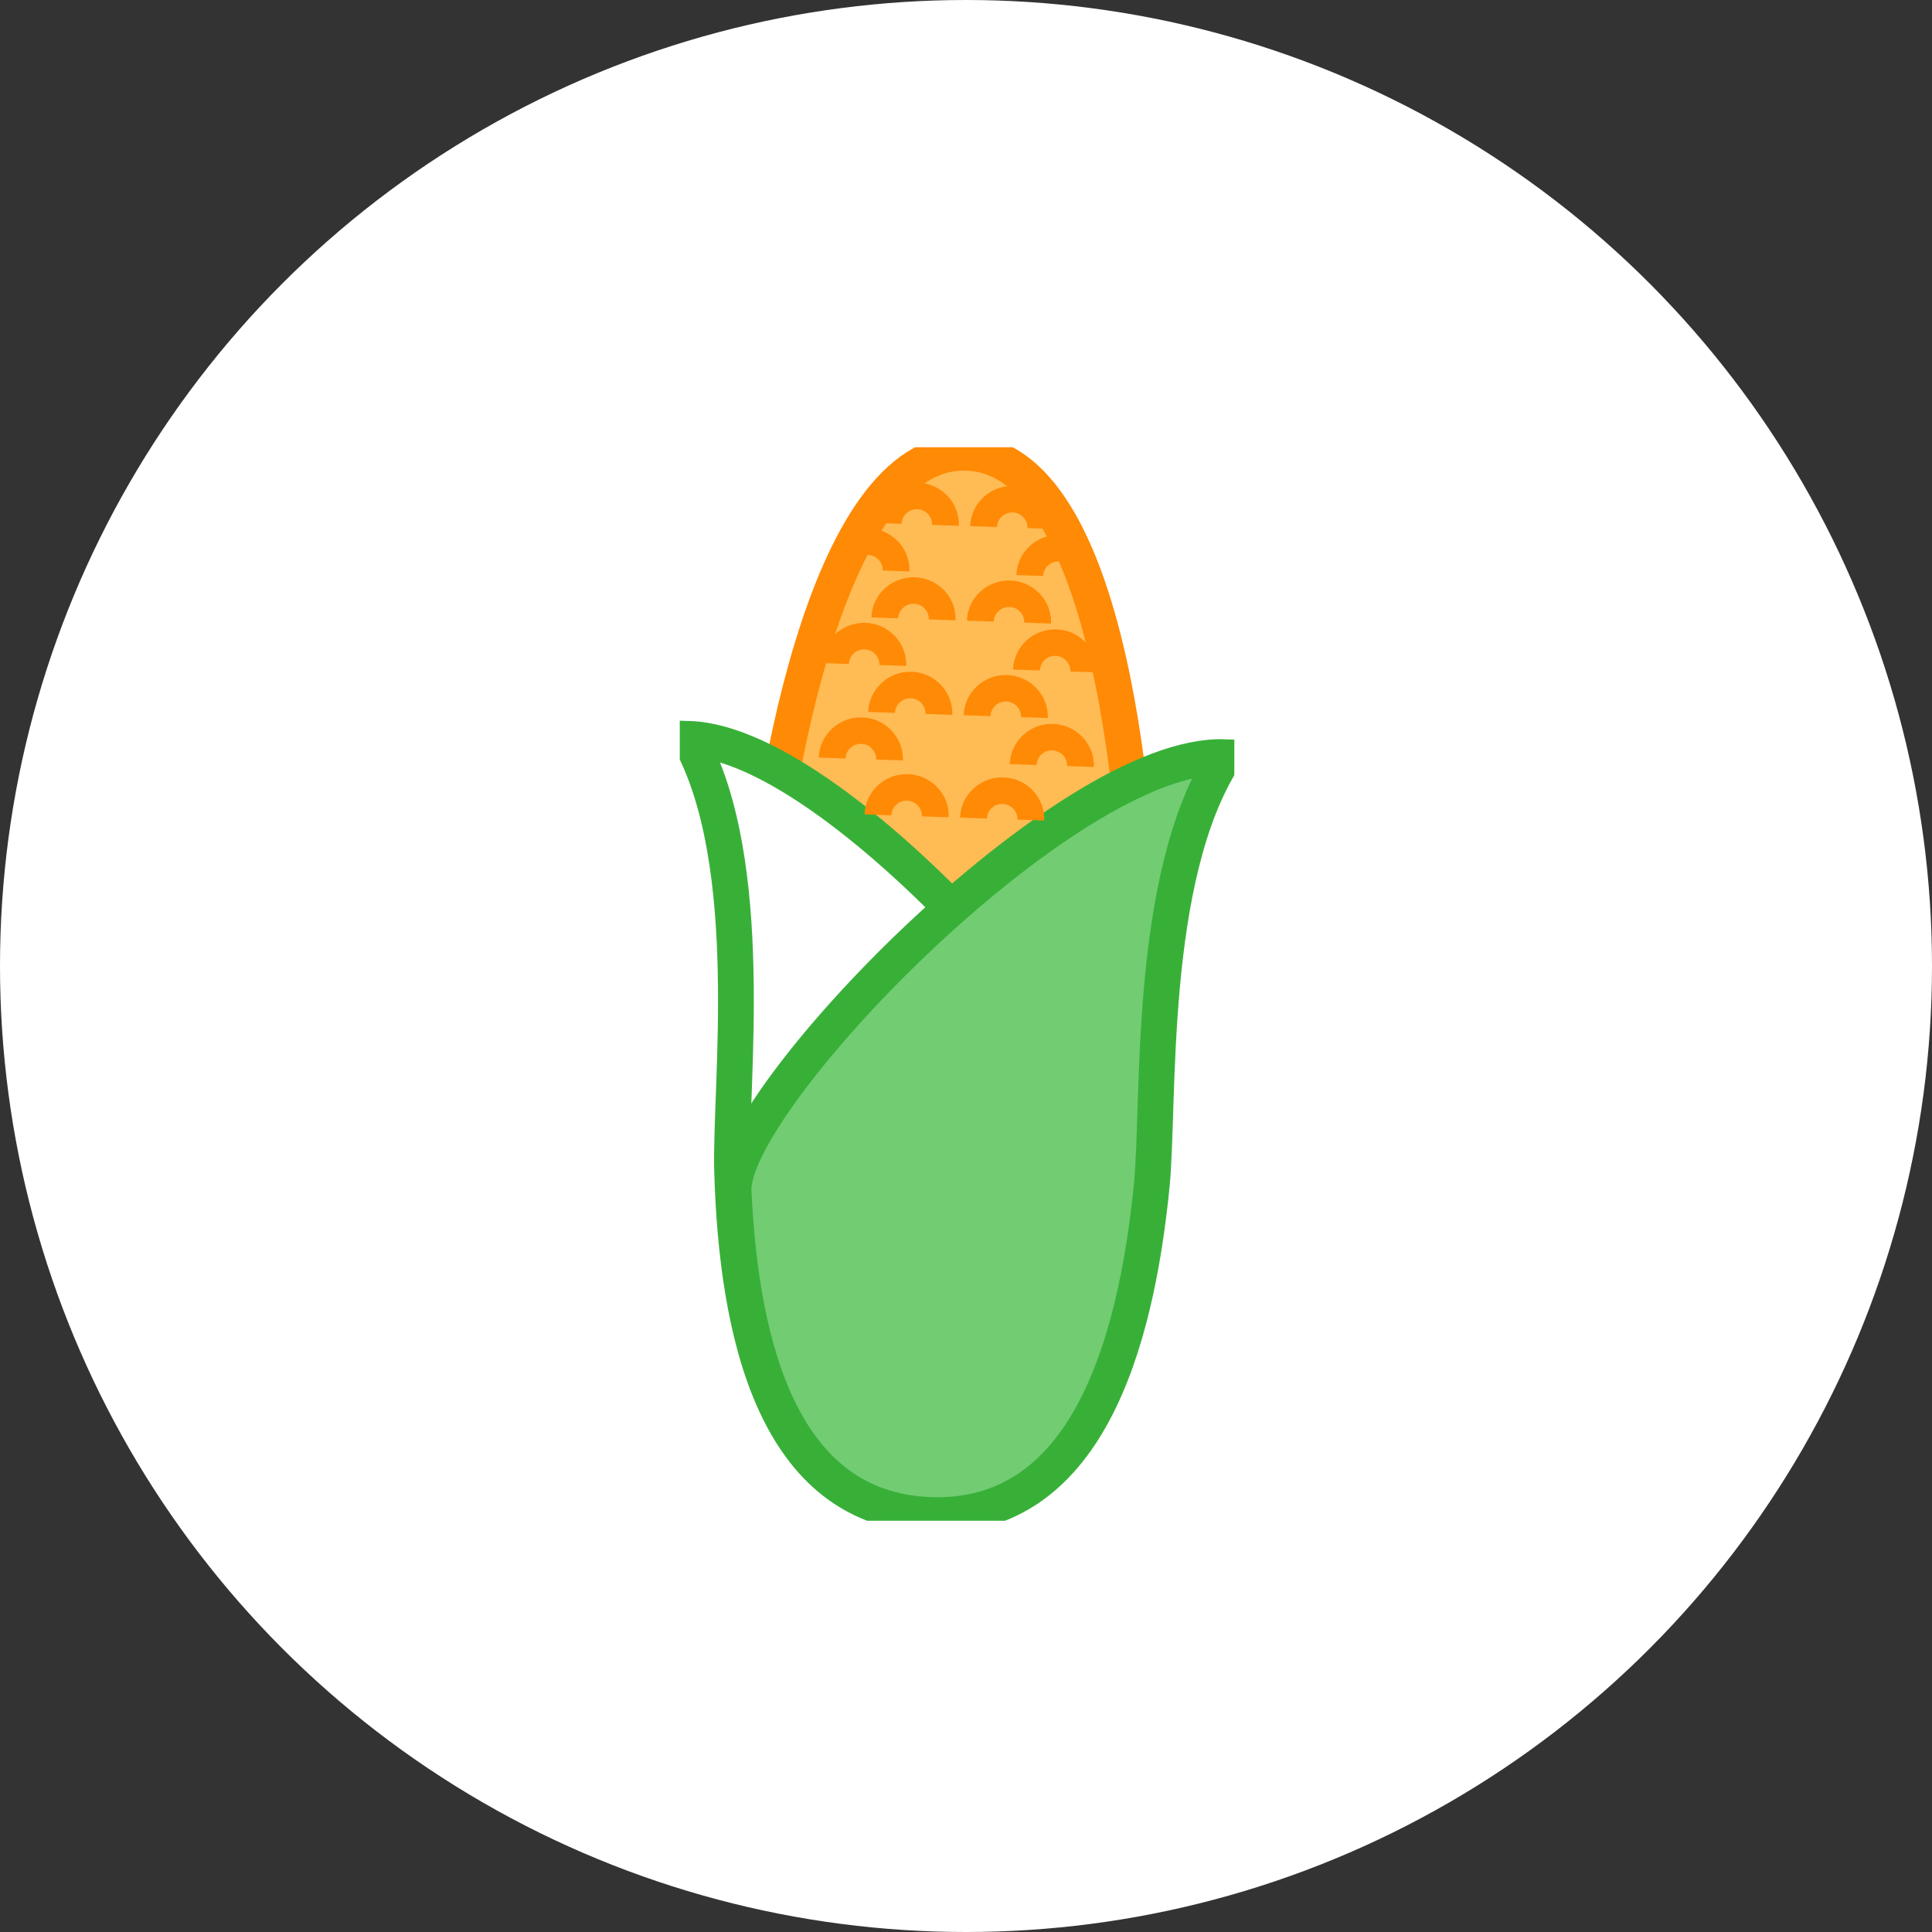 <svg width="108" height="108" viewBox="0 0 108 108" fill="none" xmlns="http://www.w3.org/2000/svg">
<rect x="0" y="0" width="108" height="108" fill="#333333" stroke="none"/>
<circle cx="54" cy="54" r="54" fill="white"/>
<g clip-path="url(#clip0_0_1)">
<path d="M63.753 54.381C63.759 61.805 64.105 82.442 52.073 82.032C40.041 81.623 41.817 61.059 42.339 53.654C42.941 45.114 46.005 25.034 54.044 25.309C62.119 25.584 63.744 45.823 63.753 54.381Z" fill="#FFBB54" stroke="#FF8A05" stroke-width="2" stroke-miterlimit="10"/>
<path d="M64.222 67.374C63.212 76.033 60.309 84.969 51.98 84.685C43.293 84.389 41.187 74.489 40.925 65.46C40.789 60.815 42.382 48.268 38.531 41.303C47.364 41.605 64.809 62.355 64.222 67.374Z" fill="white" stroke="#38B038" stroke-width="2" stroke-miterlimit="10"/>
<path d="M41.008 66.585C41.412 75.29 43.691 84.404 52.02 84.688C60.708 84.985 63.493 75.247 64.383 66.261C64.84 61.637 64.12 49.011 68.447 42.324C59.614 42.024 40.773 61.536 41.008 66.585Z" fill="#72CC72" stroke="#38B038" stroke-width="2" stroke-miterlimit="10"/>
<path d="M53.033 45.686L51.536 45.634C51.545 45.407 51.462 45.194 51.307 45.029C51.153 44.864 50.94 44.769 50.711 44.76C50.477 44.747 50.267 44.833 50.1 44.986C49.933 45.139 49.837 45.349 49.828 45.576L48.33 45.524C48.352 44.903 48.617 44.326 49.074 43.904C49.535 43.479 50.127 43.259 50.761 43.277C51.388 43.299 51.971 43.562 52.397 44.014C52.833 44.472 53.055 45.065 53.033 45.686Z" fill="#FF8A05"/>
<path d="M58.373 45.866L56.875 45.814C56.885 45.588 56.801 45.374 56.647 45.209C56.492 45.044 56.279 44.949 56.051 44.94C55.816 44.928 55.606 45.013 55.439 45.166C55.273 45.319 55.177 45.53 55.167 45.756L53.67 45.704C53.691 45.084 53.957 44.506 54.414 44.084C54.874 43.659 55.467 43.436 56.1 43.458C56.727 43.479 57.311 43.742 57.737 44.194C58.169 44.653 58.395 45.246 58.373 45.866Z" fill="#FF8A05"/>
<path d="M50.473 42.51L48.976 42.458C48.991 41.993 48.623 41.599 48.151 41.584C47.675 41.569 47.283 41.932 47.268 42.4L45.77 42.348C45.813 41.067 46.903 40.068 48.2 40.102C49.498 40.151 50.517 41.229 50.473 42.51Z" fill="#FF8A05"/>
<path d="M61.15 42.874L59.652 42.822C59.661 42.596 59.578 42.382 59.423 42.217C59.269 42.052 59.056 41.957 58.827 41.948C58.589 41.935 58.383 42.021 58.216 42.174C58.049 42.327 57.953 42.538 57.944 42.764L56.446 42.712C56.468 42.091 56.733 41.514 57.191 41.092C57.651 40.667 58.25 40.447 58.877 40.468C59.504 40.49 60.087 40.753 60.513 41.205C60.949 41.66 61.171 42.253 61.15 42.874Z" fill="#FF8A05"/>
<path d="M53.234 39.961L51.736 39.909C51.752 39.444 51.384 39.05 50.912 39.035C50.446 39.02 50.044 39.383 50.029 39.851L48.531 39.799C48.577 38.518 49.658 37.519 50.961 37.553C52.258 37.598 53.278 38.677 53.234 39.961Z" fill="#FF8A05"/>
<path d="M58.574 40.141L57.076 40.09C57.085 39.863 57.002 39.649 56.848 39.484C56.693 39.319 56.48 39.224 56.252 39.215C56.011 39.206 55.807 39.289 55.64 39.441C55.473 39.594 55.377 39.805 55.368 40.031L53.87 39.98C53.892 39.359 54.158 38.781 54.615 38.36C55.075 37.935 55.671 37.718 56.301 37.736C56.928 37.758 57.511 38.02 57.938 38.473C58.37 38.928 58.596 39.521 58.574 40.141Z" fill="#FF8A05"/>
<path d="M50.656 37.226L49.158 37.174C49.167 36.947 49.084 36.733 48.929 36.569C48.775 36.403 48.562 36.309 48.333 36.3C47.867 36.278 47.466 36.651 47.45 37.116L45.952 37.064C45.996 35.783 47.077 34.787 48.383 34.817C49.01 34.839 49.593 35.101 50.02 35.554C50.452 36.012 50.677 36.605 50.656 37.226Z" fill="#FF8A05"/>
<path d="M61.335 37.589L59.837 37.537C59.846 37.311 59.763 37.097 59.608 36.932C59.454 36.767 59.241 36.672 59.013 36.663C58.775 36.651 58.568 36.737 58.401 36.889C58.234 37.042 58.139 37.253 58.129 37.479L56.631 37.427C56.653 36.807 56.919 36.229 57.376 35.807C57.836 35.383 58.435 35.163 59.062 35.184C59.689 35.205 60.273 35.468 60.699 35.92C61.131 36.376 61.356 36.969 61.335 37.589Z" fill="#FF8A05"/>
<path d="M53.416 34.676L51.919 34.625C51.928 34.398 51.844 34.184 51.69 34.019C51.536 33.854 51.323 33.76 51.094 33.75C50.856 33.741 50.649 33.824 50.483 33.977C50.316 34.129 50.22 34.34 50.211 34.566L48.713 34.514C48.735 33.894 49 33.316 49.457 32.895C49.917 32.47 50.532 32.256 51.144 32.271C52.444 32.314 53.463 33.393 53.416 34.676Z" fill="#FF8A05"/>
<path d="M58.756 34.857L57.258 34.805C57.268 34.579 57.184 34.365 57.03 34.2C56.875 34.035 56.662 33.94 56.434 33.931C56.193 33.922 55.989 34.004 55.822 34.157C55.656 34.31 55.56 34.521 55.55 34.747L54.053 34.695C54.074 34.074 54.34 33.497 54.797 33.075C55.257 32.65 55.872 32.439 56.483 32.452C57.11 32.473 57.694 32.736 58.12 33.188C58.552 33.644 58.778 34.236 58.756 34.857Z" fill="#FF8A05"/>
<path d="M50.838 31.944L49.34 31.892C49.349 31.666 49.266 31.452 49.111 31.287C48.957 31.122 48.744 31.027 48.516 31.018C48.346 31.015 48.179 31.058 48.034 31.146L47.243 29.89C47.642 29.643 48.092 29.523 48.571 29.536C49.865 29.581 50.884 30.66 50.838 31.944Z" fill="#FF8A05"/>
<path d="M58.315 32.198L56.817 32.146C56.838 31.525 57.104 30.948 57.561 30.526C58.021 30.101 58.62 29.881 59.247 29.902C59.565 29.915 59.871 29.985 60.155 30.116L59.525 31.461C59.423 31.412 59.312 31.388 59.195 31.385C58.972 31.382 58.75 31.458 58.583 31.611C58.416 31.764 58.321 31.972 58.315 32.198Z" fill="#FF8A05"/>
<path d="M53.602 29.392L52.104 29.34C52.12 28.876 51.749 28.481 51.279 28.466C50.807 28.439 50.415 28.817 50.396 29.282L48.898 29.23C48.945 27.95 50.023 26.956 51.329 26.984C52.626 27.029 53.645 28.108 53.602 29.392Z" fill="#FF8A05"/>
<path d="M58.938 29.572L57.441 29.52C57.456 29.056 57.085 28.662 56.616 28.646C56.394 28.643 56.171 28.72 56.004 28.872C55.838 29.025 55.742 29.236 55.733 29.462L54.235 29.41C54.257 28.79 54.522 28.212 54.979 27.791C55.439 27.366 56.032 27.149 56.665 27.167C57.965 27.213 58.985 28.292 58.938 29.572Z" fill="#FF8A05"/>
</g>
<defs>
<clipPath id="clip0_0_1">
<rect width="31" height="60" fill="white" transform="translate(38 25)"/>
</clipPath>
</defs>
</svg>